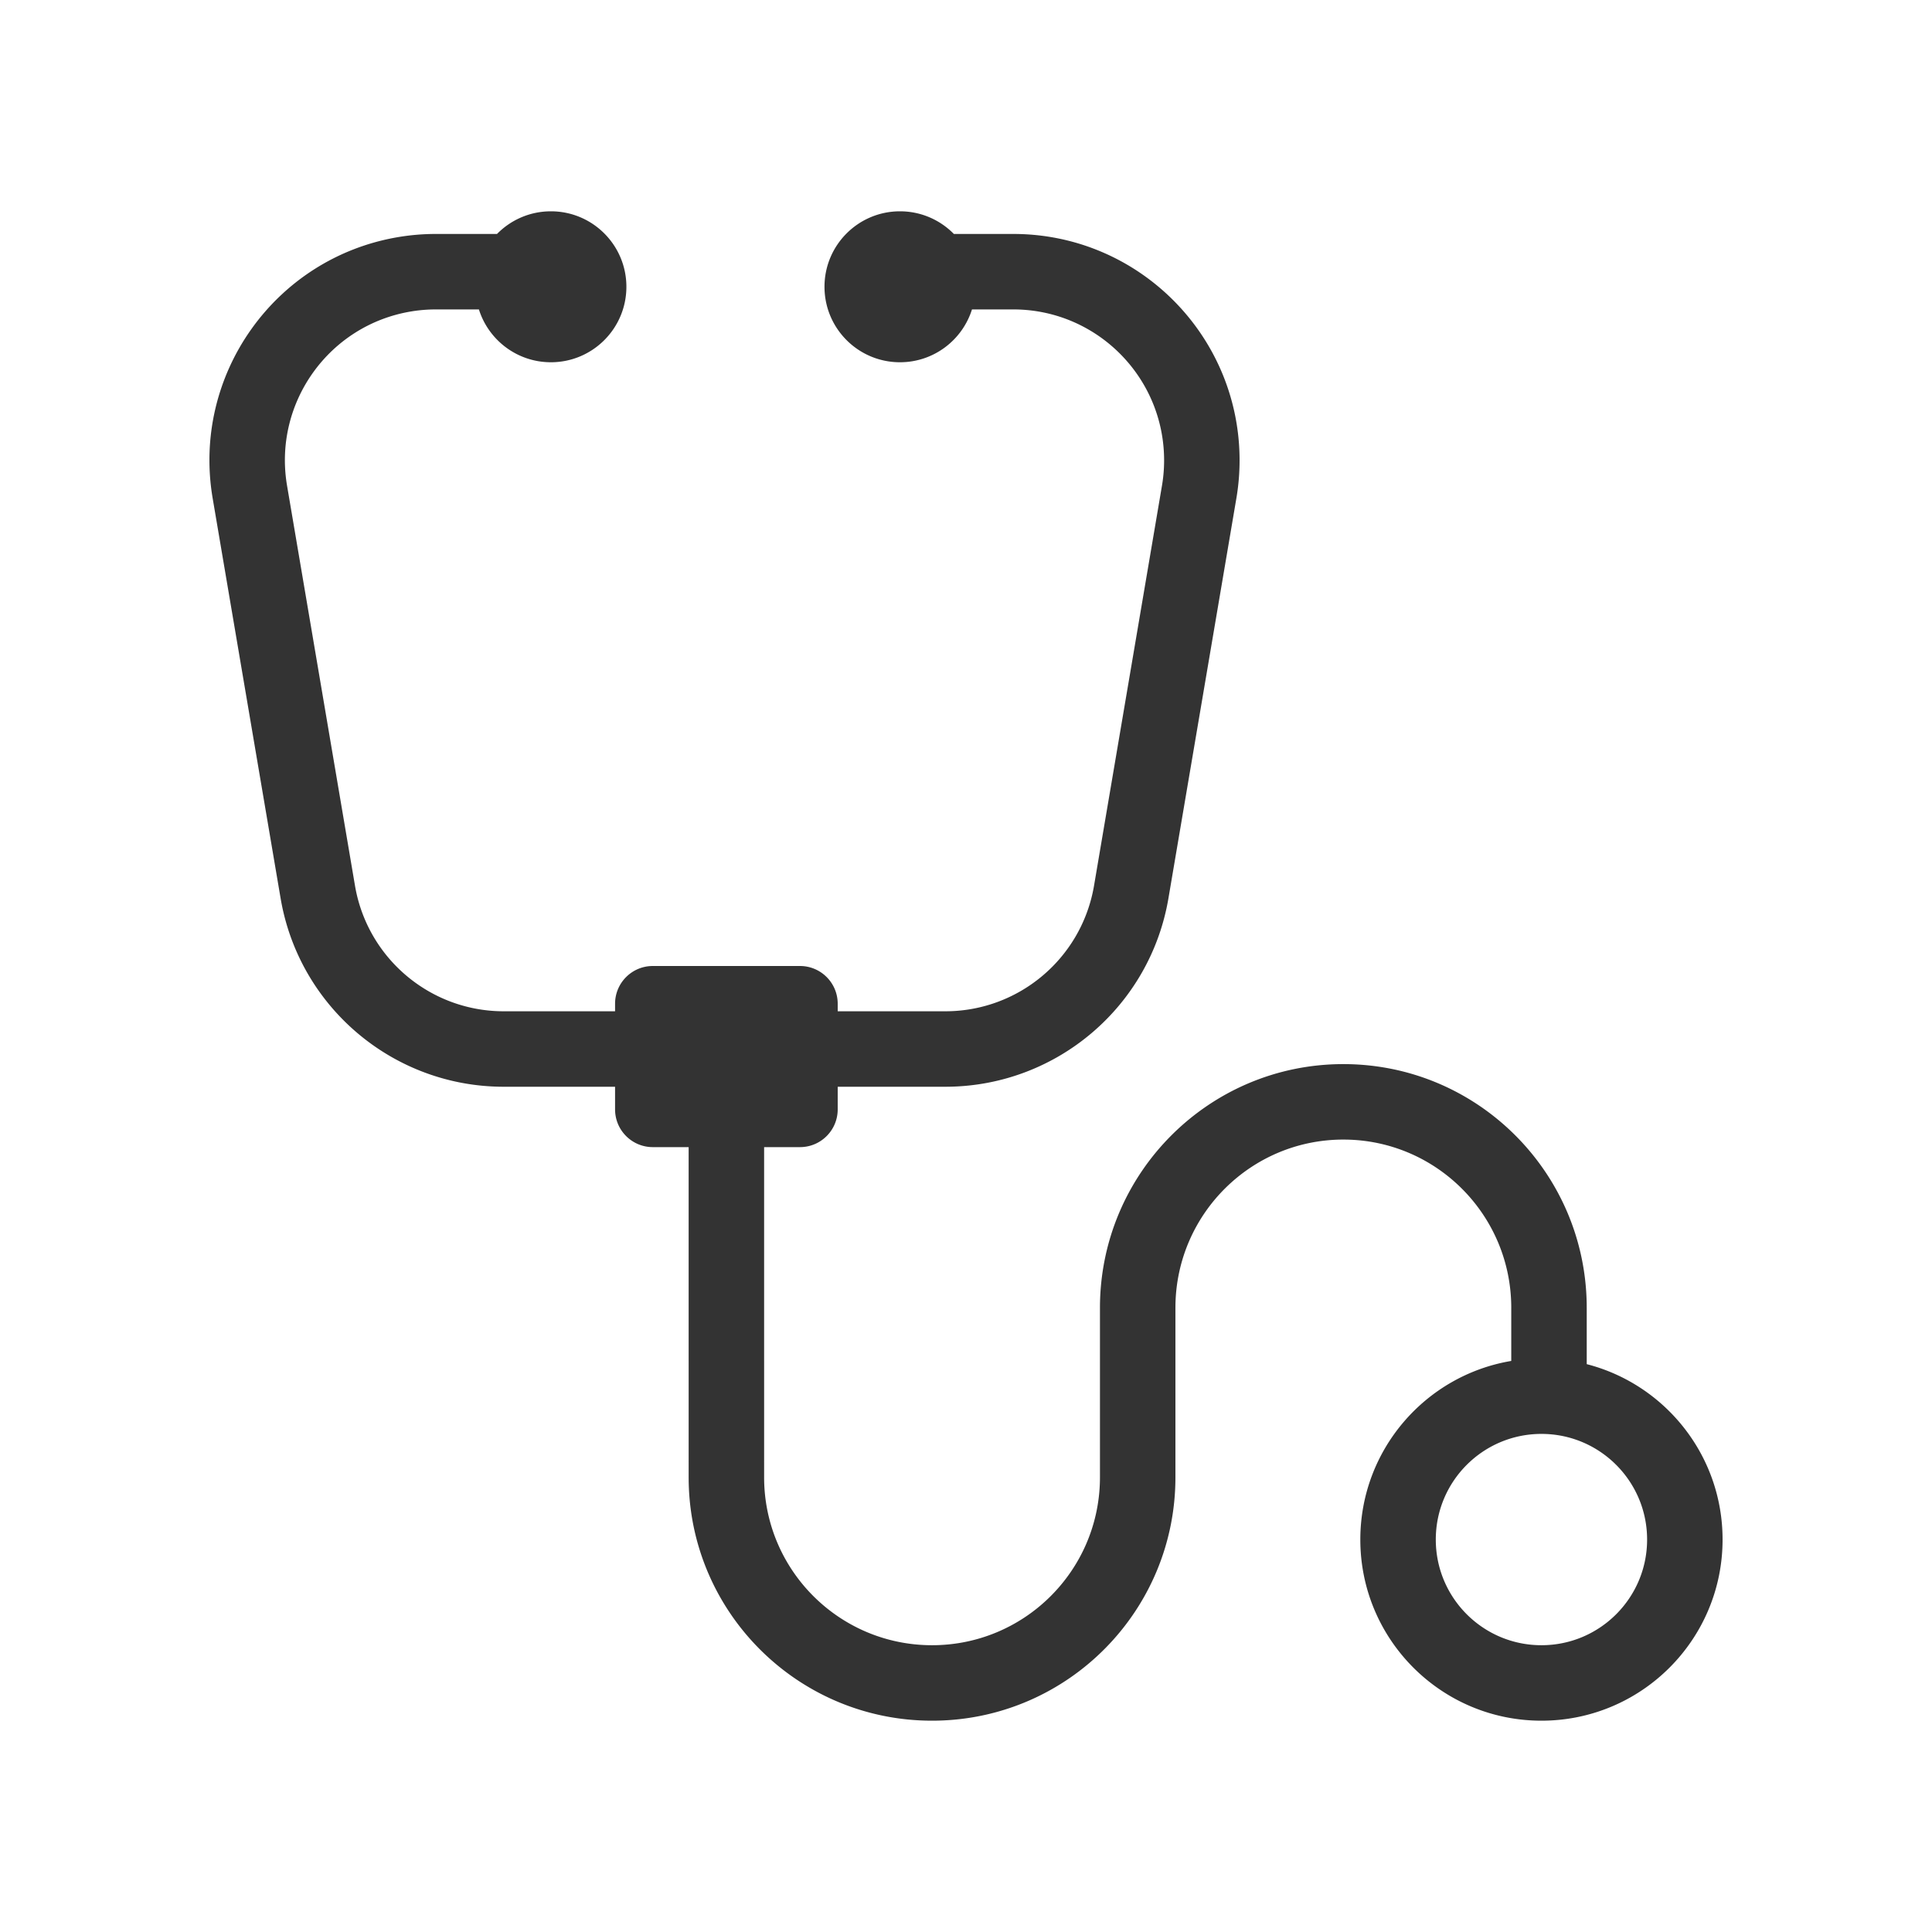 <?xml version="1.0" standalone="no"?><!DOCTYPE svg PUBLIC "-//W3C//DTD SVG 1.1//EN" "http://www.w3.org/Graphics/SVG/1.1/DTD/svg11.dtd"><svg class="icon" width="200px" height="200.00px" viewBox="0 0 1024 1024" version="1.1" xmlns="http://www.w3.org/2000/svg"><path fill="#333333" d="M515.168 164.001C510.071 180.23 494.91 192 477 192c-22.091 0-40-17.909-40-40s17.909-40 40-40c11.19 0 21.306 4.594 28.565 12h31.473C603.29 124 657 177.726 657 244c0 6.315-0.498 12.62-1.49 18.854l-0.205 1.246-36.008 212c-9.7 57.115-58.772 99.054-116.515 99.887l-1.752 0.013H444v12c0 11.046-8.954 20-20 20h-19.001L405 783c0 49.153 39.847 89 89 89 48.662 0 88.202-39.054 88.988-87.528L583 783v-89.78C583 621.852 640.755 564 712 564c70.532 0 127.844 56.702 128.983 127.083l0.017 2.136v29.806c41.406 10.657 72 48.243 72 92.975 0 53.02-42.98 96-96 96s-96-42.98-96-96c0-47.567 34.596-87.055 79.999-94.672l0.001-28.153c0-48.757-39.054-88.376-87.528-89.163L712 604c-48.662 0-88.202 39.13-88.988 87.7l-0.012 1.475V783c0 70.532-56.606 127.844-126.867 128.983L494 912c-70.532 0-127.844-56.606-128.983-126.867L365 783l-0.001-175H346c-11.046 0-20-8.954-20-20v-12h-59.01c-57.915 0-107.469-41.369-117.962-98.174l-0.306-1.726-36.008-212c-11.098-65.338 32.856-127.304 98.173-138.405a119.925 119.925 0 0 1 18.832-1.688l1.262-0.007h32.454c7.26-7.406 17.376-12 28.565-12 22.091 0 40 17.909 40 40s-17.909 40-40 40c-17.91 0-33.071-11.771-38.168-27.999L230.984 164c-4.143 0-8.28 0.322-12.373 0.963l-1.022 0.167c-43.108 7.327-72.257 47.889-65.657 90.964l0.21 1.306 36.007 212c6.467 38.076 39.18 66.036 77.674 66.592l1.168 0.008H326v-4c0-11.046 8.954-20 20-20h78c11.046 0 20 8.954 20 20v4h57.022c38.608 0 71.642-27.58 78.638-65.45l0.204-1.15 36.006-212A80.028 80.028 0 0 0 617 244c0-43.741-35.092-79.283-78.649-79.99l-1.323-0.01zM817 760c-30.928 0-56 25.072-56 56s25.072 56 56 56 56-25.072 56-56-25.072-56-56-56z"  /></svg>